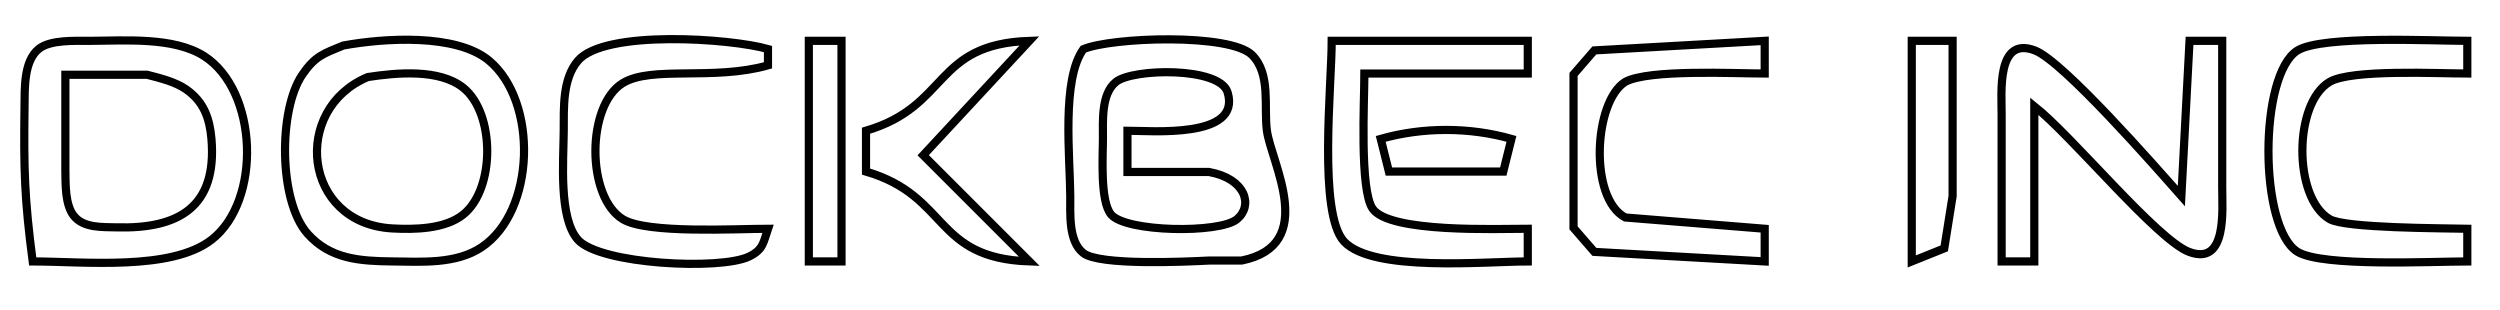<?xml version="1.0" encoding="UTF-8" standalone="no"?>
<!DOCTYPE svg PUBLIC "-//W3C//DTD SVG 20010904//EN"
              "http://www.w3.org/TR/2001/REC-SVG-20010904/DTD/svg10.dtd">

<svg xmlns="http://www.w3.org/2000/svg"
     width="64.776mm" height="8.044mm"
     viewBox="0 0 306 38">
  <path id="Selection"
        fill="none" stroke="black" stroke-width="1"
        d="M 4.00,32.00
           C 2.99,24.31 2.90,20.72 3.00,13.00
             3.03,10.85 2.89,7.48 4.74,5.99
             6.18,4.83 9.22,5.01 11.00,5.00
             15.31,4.98 21.24,4.50 24.96,6.85
             31.60,11.07 32.05,24.59 25.89,29.35
             20.93,33.19 10.21,32.00 4.00,32.00 Z
           M 42.02,5.57
           C 46.95,4.67 55.84,4.06 59.87,7.43
             65.86,12.44 65.55,25.85 58.95,30.26
             55.83,32.35 51.61,32.04 48.00,32.00
             44.11,31.95 40.45,31.75 37.65,28.61
             34.10,24.63 34.06,13.44 37.01,9.13
             38.58,6.84 39.62,6.56 42.02,5.57 Z
           M 94.00,28.00
           C 93.44,29.61 93.47,30.54 91.69,31.40
             88.19,33.10 73.45,32.37 70.74,29.35
             68.35,26.70 68.98,19.54 69.00,16.00
             69.02,13.21 68.82,9.68 70.74,7.43
             73.98,3.61 89.40,4.69 94.00,6.00
             94.00,6.00 94.00,8.00 94.00,8.00
             87.30,9.90 79.77,8.01 76.23,10.17
             71.76,12.90 71.76,24.10 76.23,26.83
             79.20,28.64 90.07,28.00 94.00,28.00 Z
           M 99.00,5.00
           C 99.00,5.00 103.00,5.00 103.00,5.00
             103.00,5.00 103.00,32.00 103.00,32.00
             103.00,32.00 99.00,32.00 99.00,32.00
             99.00,32.00 99.00,5.00 99.00,5.00 Z
           M 106.00,16.00
           C 116.26,12.99 114.18,5.41 126.00,5.00
             126.00,5.00 113.00,19.00 113.00,19.00
             113.00,19.00 126.00,32.00 126.00,32.00
             114.18,31.59 116.26,24.01 106.00,21.00
             106.00,21.00 106.00,16.00 106.00,16.00 Z
           M 132.60,6.02
           C 136.03,4.56 150.56,4.03 153.26,6.74
             155.58,9.06 154.68,13.07 155.07,16.00
             155.58,19.88 161.41,29.99 151.98,31.89
             151.98,31.89 148.00,31.89 148.00,31.89
             145.06,32.04 134.56,32.53 132.60,30.98
             130.74,29.51 131.02,26.13 131.00,24.00
             130.97,19.20 129.92,9.76 132.60,6.02 Z
           M 163.00,5.00
           C 163.00,5.00 187.00,5.00 187.00,5.00
             187.00,5.00 187.00,9.00 187.00,9.00
             187.00,9.00 167.00,9.00 167.00,9.00
             167.00,12.30 166.40,23.28 168.02,25.56
             170.13,28.53 183.21,28.00 187.00,28.00
             187.00,28.00 187.00,32.00 187.00,32.00
             181.76,32.00 168.05,33.34 164.52,29.57
             161.32,26.14 163.00,10.40 163.00,5.00 Z
           M 216.00,32.00
           C 216.00,32.00 195.15,30.83 195.15,30.83
             195.15,30.83 192.60,27.89 192.60,27.89
             192.60,27.89 192.60,9.11 192.60,9.11
             192.60,9.11 195.15,6.17 195.15,6.17
             195.15,6.17 216.00,5.00 216.00,5.00
             216.00,5.00 216.00,9.00 216.00,9.00
             212.41,9.00 201.81,8.45 198.93,10.02
             195.09,12.42 194.46,24.23 198.93,26.62
             198.93,26.62 216.00,28.00 216.00,28.00
             216.00,28.00 216.00,32.00 216.00,32.00 Z
           M 234.00,5.00
           C 234.00,5.00 239.00,5.00 239.00,5.00
             239.00,5.00 239.00,24.00 239.00,24.00
             239.00,24.00 237.98,30.40 237.98,30.40
             237.98,30.40 234.00,32.00 234.00,32.00
             234.00,32.00 234.00,5.00 234.00,5.00 Z
           M 245.00,32.00
           C 245.00,32.00 245.00,14.00 245.00,14.00
             245.01,11.38 244.35,4.39 249.06,6.17
             252.51,7.47 263.86,20.45 267.00,24.00
             267.00,24.00 268.00,5.00 268.00,5.00
             268.00,5.00 272.00,5.00 272.00,5.00
             272.00,5.00 272.00,23.00 272.00,23.00
             271.99,25.62 272.65,32.61 267.94,30.83
             264.02,29.35 253.73,16.75 249.00,13.00
             249.00,13.00 249.00,32.00 249.00,32.00
             249.00,32.00 245.00,32.00 245.00,32.00 Z
           M 302.00,32.00
           C 297.75,32.00 284.28,32.69 281.23,30.83
             276.47,27.92 276.47,9.08 281.23,6.17
             284.28,4.31 297.75,5.00 302.00,5.00
             302.00,5.00 302.00,9.00 302.00,9.00
             298.41,9.00 287.81,8.45 285.15,10.02
             280.72,12.64 280.68,24.21 285.15,26.82
             287.05,27.94 298.92,27.93 302.00,28.00
             302.00,28.00 302.00,32.00 302.00,32.00 Z
           M 8.00,9.15
           C 8.00,9.15 8.00,21.00 8.00,21.00
             8.03,22.63 7.97,25.04 9.01,26.39
             10.21,27.94 12.52,27.78 14.29,27.83
             21.85,28.03 26.59,25.36 25.88,17.00
             25.66,14.46 24.94,12.44 22.77,10.93
             21.45,10.01 19.58,9.56 18.00,9.15
             18.00,9.15 8.00,9.15 8.00,9.15 Z
           M 45.02,9.43
           C 35.63,13.34 37.06,27.33 48.00,27.96
             50.74,28.11 54.47,28.05 56.70,26.26
             60.62,23.13 60.61,13.87 56.70,10.74
             53.77,8.39 48.49,8.90 45.02,9.43 Z
           M 138.00,16.00
           C 140.89,16.00 151.98,17.01 150.26,11.30
             149.31,8.17 138.71,8.35 136.60,10.02
             134.75,11.49 135.01,14.87 135.00,17.00
             134.99,19.18 134.64,24.61 135.99,26.25
             137.79,28.43 149.28,28.60 151.41,26.83
             153.42,25.15 152.50,21.87 147.98,21.05
             147.98,21.05 143.00,21.05 143.00,21.05
             143.00,21.05 138.00,21.05 138.00,21.05
             138.00,21.05 138.00,16.00 138.00,16.00 Z
           M 169.00,17.00
           C 174.14,15.54 179.86,15.54 185.00,17.00
             185.00,17.00 184.00,21.00 184.00,21.00
             184.00,21.00 170.00,21.00 170.00,21.00
             170.00,21.00 169.00,17.00 169.00,17.00 Z" />
</svg>
